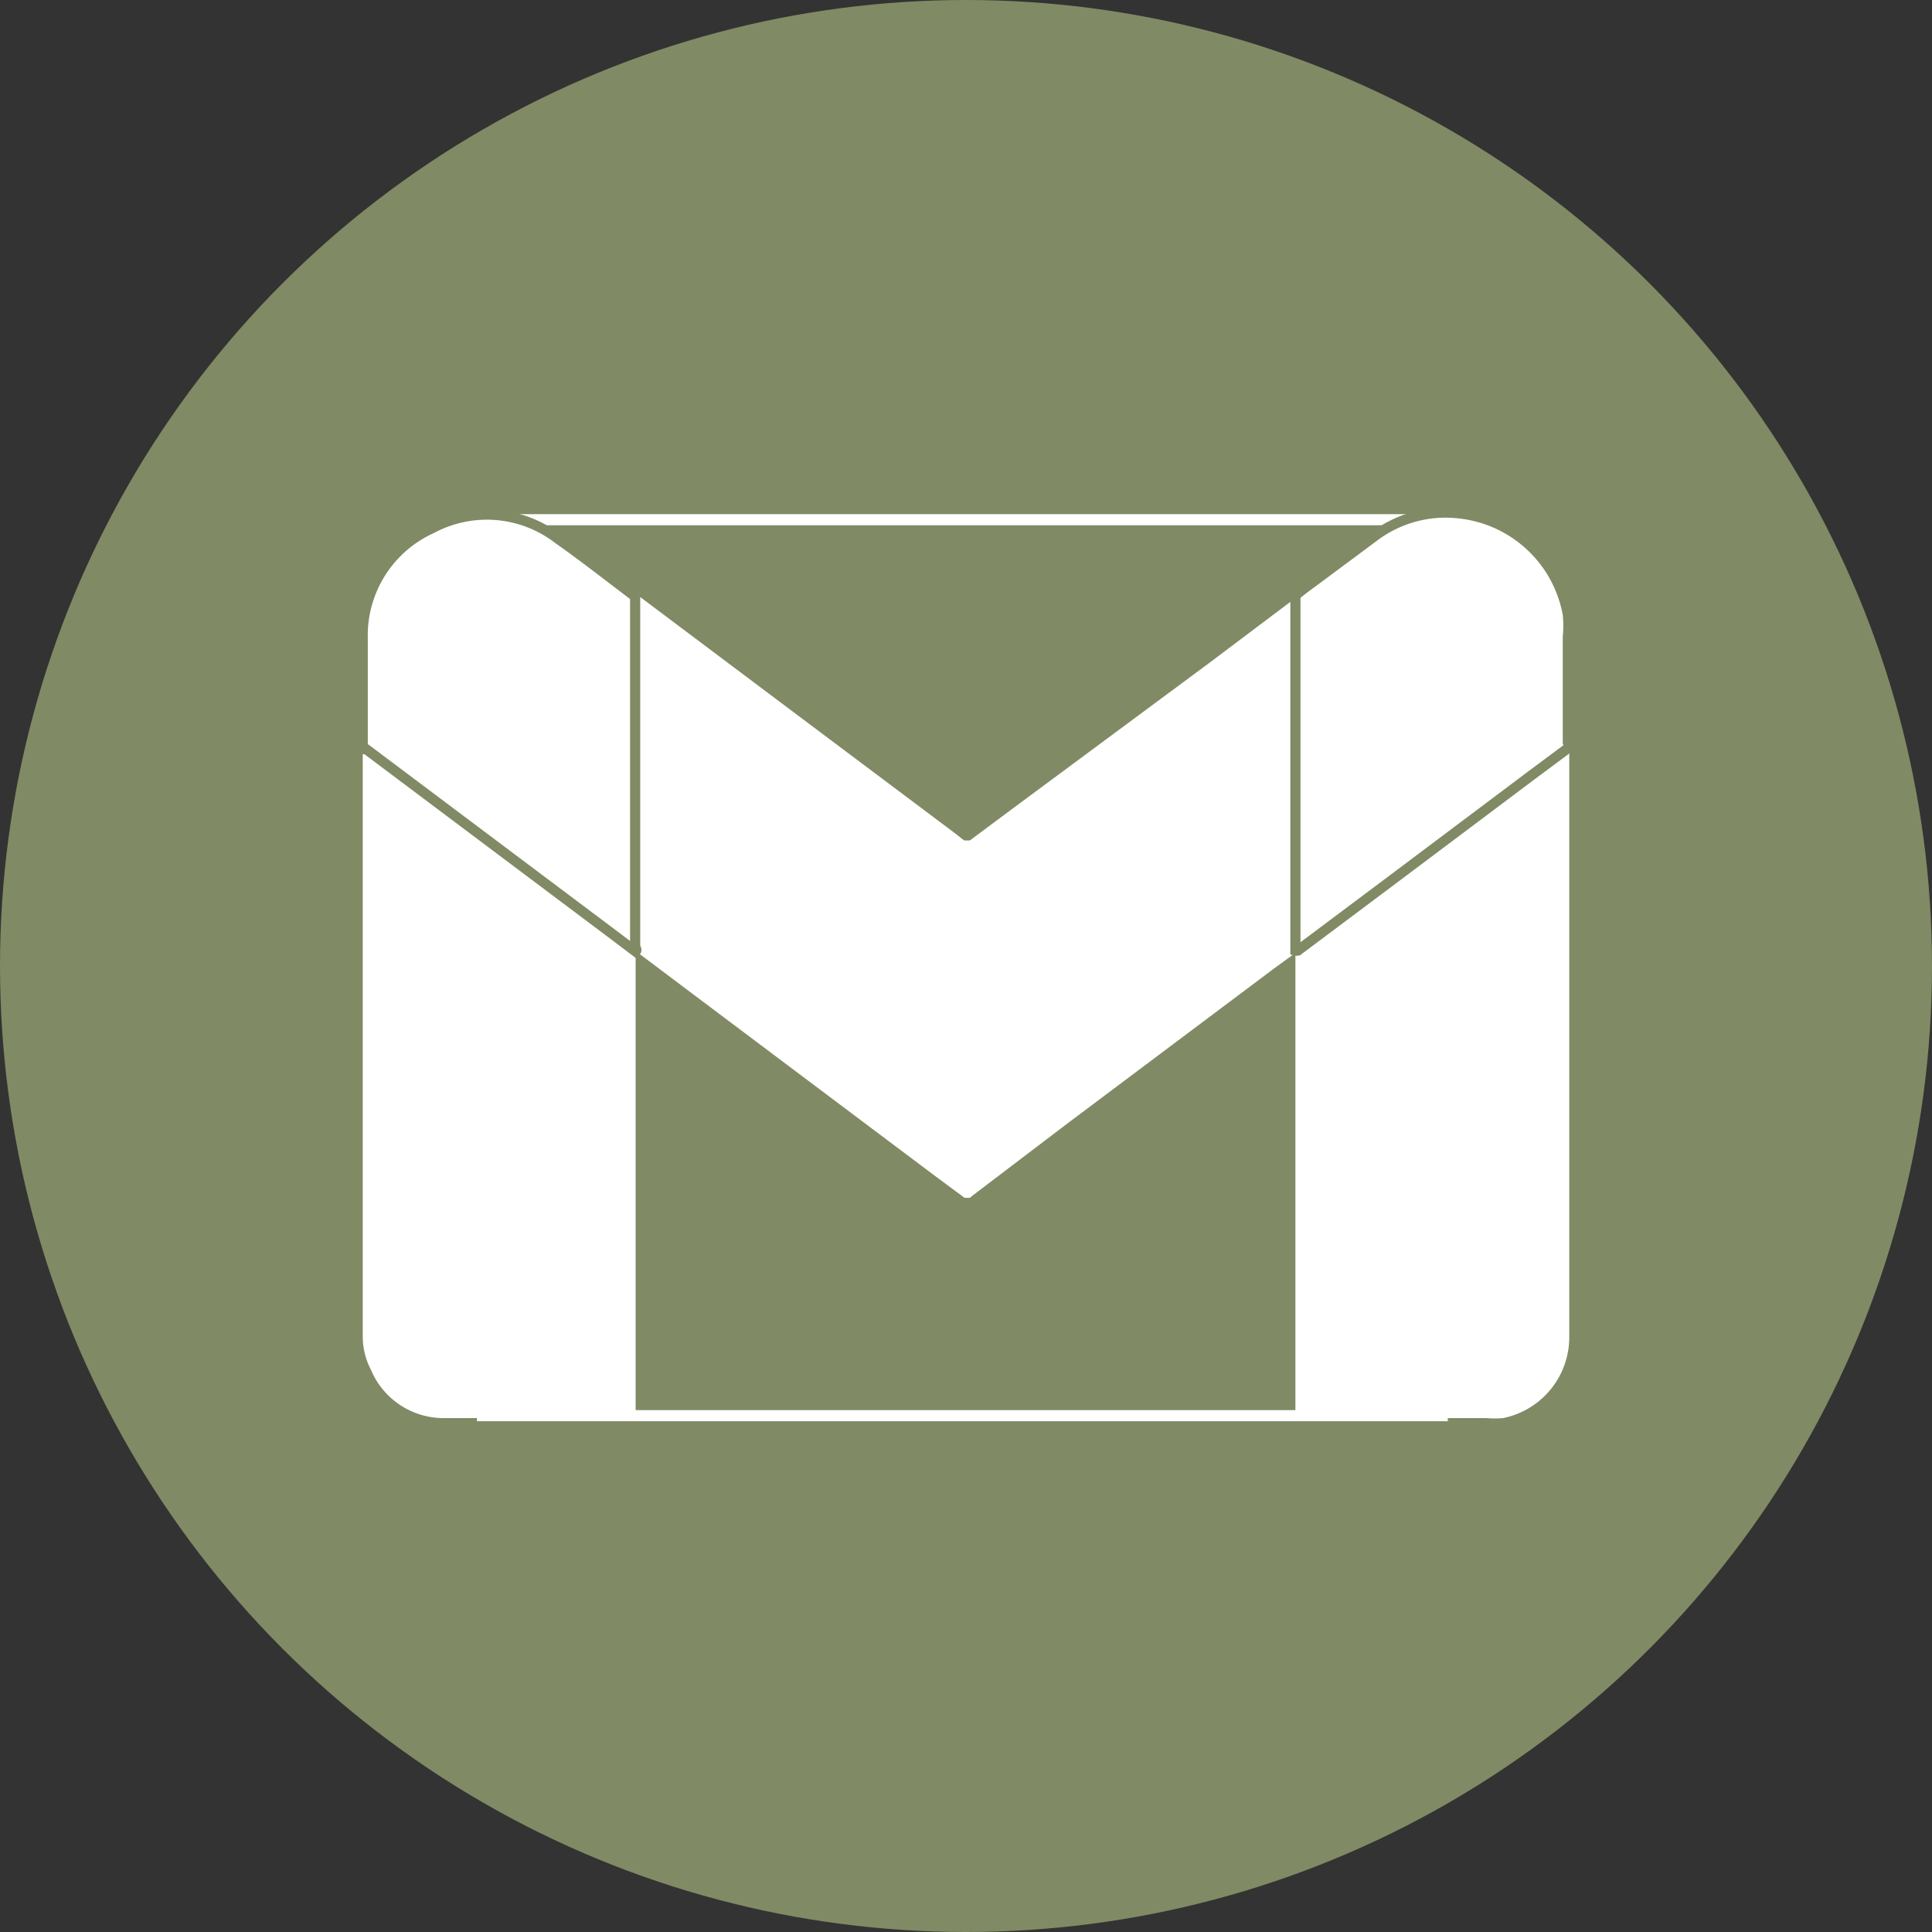 <svg xmlns="http://www.w3.org/2000/svg" viewBox="0 0 40 40"><rect x="0" y="0" width="40" height="40" fill="#333333" stroke="none"/><defs><style>.cls-1{fill:#808a64;}.cls-2,.cls-3,.cls-4{fill:#fff;}.cls-2{stroke:#fff;}.cls-2,.cls-4{stroke-miterlimit:10;stroke-width:0.21px;}.cls-4{stroke:#808a64;}</style></defs><g id="Calque_2" data-name="Calque 2"><g id="Calque_1-2" data-name="Calque 1"><circle class="cls-1" cx="20" cy="20" r="20"/><rect class="cls-2" x="10.46" y="10.75" width="19.89" height="0.02"/><rect class="cls-2" x="9.98" y="29.3" width="19.89" height="0.02"/><path class="cls-3" d="M26.82,19.73l-.44.32-4.24,3.18-2,1.52-.06.05s-.07,0-.11,0l-.66-.49-4.62-3.47-1.41-1.06-.07-.05,0,0s0-.08,0-.11V12.33l.07.05,3.21,2.41,3.28,2.46.19.15c.06,0,.06,0,.12,0l.9-.67,4.05-3,1.74-1.31a.18.18,0,0,1,.07-.05v7.39Z"/><path class="cls-3" d="M13.16,19.7l0,0v9.54c0,.14,0,.12-.12.12H9.21a1.63,1.63,0,0,1-1.53-1,1.5,1.5,0,0,1-.17-.72V15.56a.33.33,0,0,1,0-.1l.07,0,5.05,3.79Z"/><path class="cls-3" d="M26.82,19.73h0a.1.1,0,0,0,.05,0l1.95-1.46,2.89-2.17.78-.58a.31.31,0,0,1,0,.1V27.71a1.71,1.71,0,0,1-1.37,1.65,2,2,0,0,1-.35,0H26.93c-.13,0-.11,0-.11-.1V19.73Z"/><path class="cls-4" d="M32.49,15.47l-.78.58-2.89,2.17-1.95,1.46a.1.1,0,0,1-.05,0V12.33c.15-.13.31-.24.47-.36l1.13-.84a2.46,2.46,0,0,1,1.8-.5,2.56,2.56,0,0,1,2.24,2.09,2.42,2.42,0,0,1,0,.47v2.18A.38.38,0,0,1,32.49,15.47Z"/><path class="cls-4" d="M13.16,19.7l-.53-.4L7.58,15.51l-.07,0s0-.06,0-.09c0-.73,0-1.46,0-2.2a2.43,2.43,0,0,1,1.43-2.28,2.42,2.42,0,0,1,2.62.22c.54.38,1.06.79,1.59,1.19l0,0v7.26S13.2,19.67,13.16,19.7Z"/></g></g></svg>